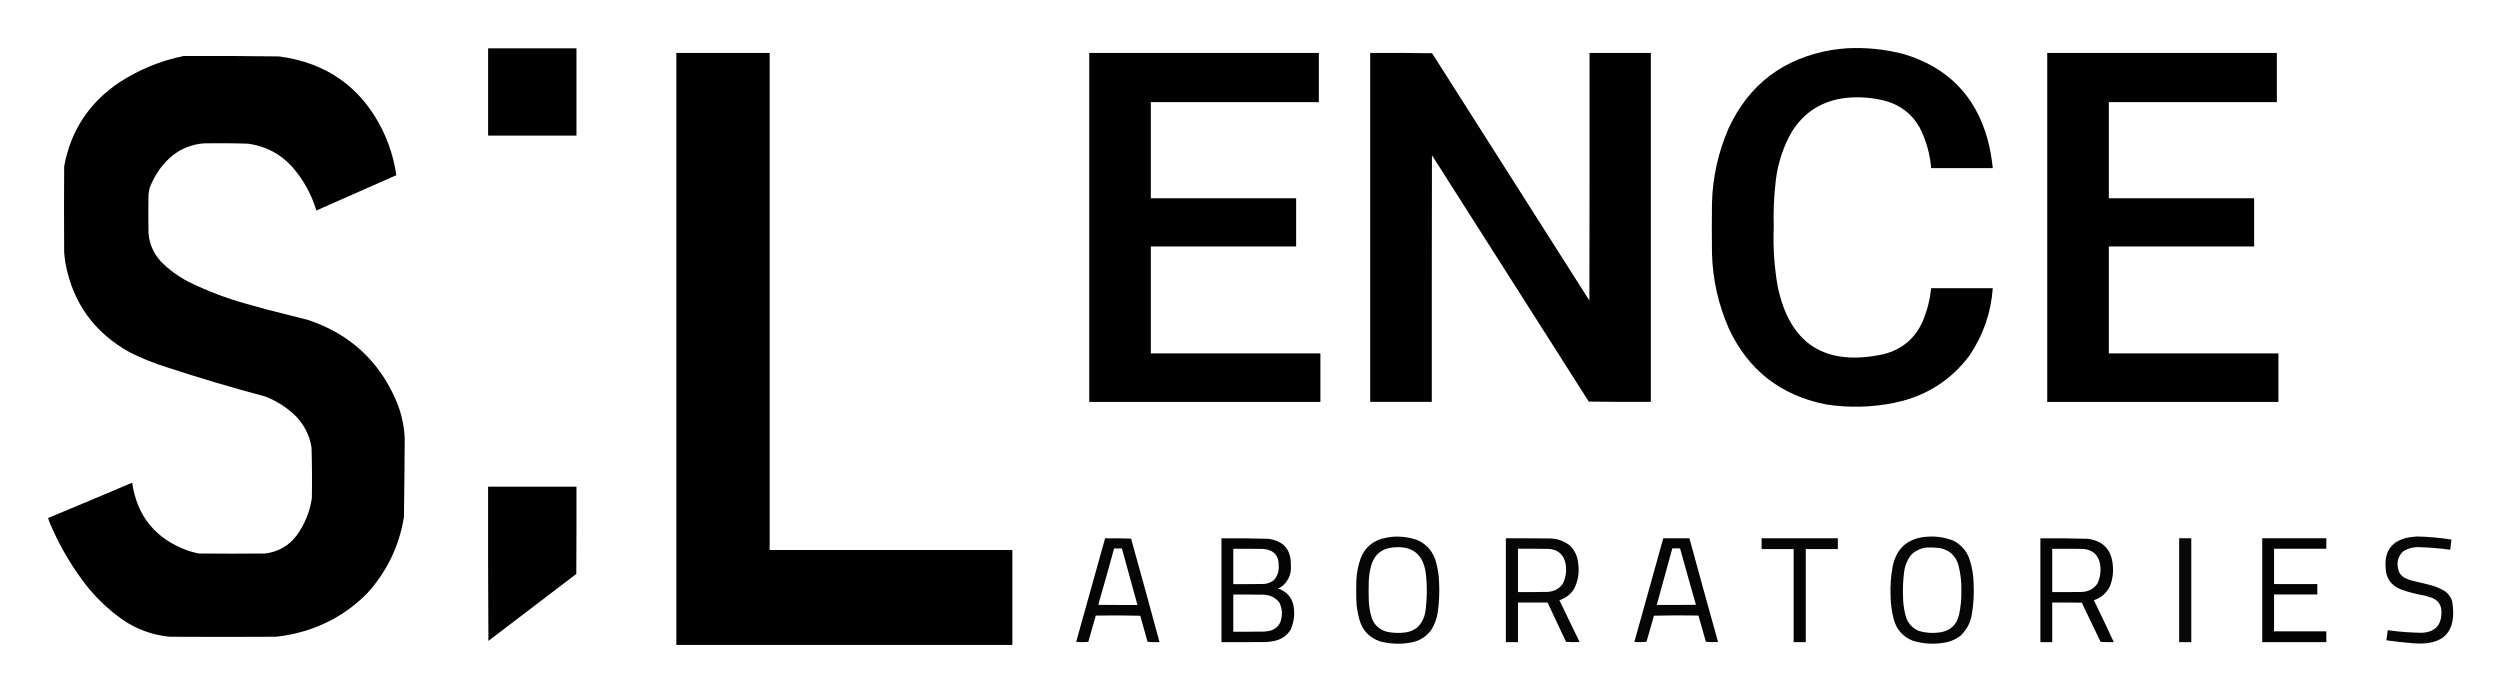 <svg xmlns="http://www.w3.org/2000/svg" role="img" viewBox="8.02 23.77 363.22 100.47"><path fill-rule="evenodd" d="M78.936 30.794C83.215 30.794 87.494 30.794 91.773 30.794C91.773 35.019 91.773 39.245 91.773 43.47C87.494 43.47 83.215 43.47 78.936 43.47C78.936 39.245 78.936 35.019 78.936 30.794Z" clip-rule="evenodd" opacity=".994"/><path fill-rule="evenodd" d="M276.301 30.787C279.104 30.64 281.861 30.916 284.574 31.613C290.971 33.526 295.047 37.669 296.801 44.043C297.158 45.408 297.406 46.792 297.547 48.194C294.564 48.194 291.58 48.194 288.597 48.194C288.421 46.105 287.857 44.126 286.902 42.258C285.761 40.269 284.066 38.982 281.816 38.397C279.972 37.935 278.104 37.801 276.211 37.995C272.791 38.391 270.177 40.02 268.368 42.883C267.096 45.102 266.313 47.482 266.017 50.023C265.752 52.285 265.654 54.554 265.723 56.83C265.611 59.685 265.799 62.519 266.288 65.333C268.033 73.776 273.178 77.072 281.726 75.219C284.415 74.512 286.306 72.898 287.399 70.376C288.025 68.855 288.424 67.278 288.597 65.645C291.58 65.645 294.564 65.645 297.547 65.645C297.286 69.225 296.148 72.498 294.135 75.464C291.422 79.06 287.828 81.328 283.353 82.27C280.039 82.959 276.709 83.048 273.363 82.538C266.773 81.239 262.064 77.587 259.236 71.581C257.687 68.084 256.858 64.424 256.75 60.601C256.719 58.147 256.719 55.692 256.75 53.237C256.86 49.45 257.674 45.82 259.191 42.347C262.162 36.008 267.142 32.237 274.131 31.033C274.859 30.93 275.583 30.849 276.301 30.787Z" clip-rule="evenodd" opacity=".995"/><path fill-rule="evenodd" d="M106.285 31.463C110.805 31.463 115.326 31.463 119.846 31.463C119.846 55.534 119.846 79.606 119.846 103.677C131.6 103.677 143.353 103.677 155.106 103.677C155.106 108.275 155.106 112.872 155.106 117.469C138.832 117.469 122.559 117.469 106.285 117.469C106.285 88.8 106.285 60.131 106.285 31.463Z" clip-rule="evenodd" opacity=".998"/><path fill-rule="evenodd" d="M166.272 31.463C177.392 31.463 188.513 31.463 199.633 31.463C199.633 33.843 199.633 36.223 199.633 38.604C191.496 38.604 183.359 38.604 175.222 38.604C175.222 43.26 175.222 47.917 175.222 52.574C182.259 52.574 189.296 52.574 196.333 52.574C196.333 54.909 196.333 57.245 196.333 59.581C189.296 59.581 182.259 59.581 175.222 59.581C175.222 64.758 175.222 69.936 175.222 75.113C183.435 75.113 191.647 75.113 199.859 75.113C199.859 77.464 199.859 79.814 199.859 82.165C188.663 82.165 177.468 82.165 166.272 82.165C166.272 65.264 166.272 48.363 166.272 31.463Z" clip-rule="evenodd" opacity=".996"/><path fill-rule="evenodd" d="M207.092 31.459C210.091 31.444 213.089 31.459 216.088 31.504C223.705 43.48 231.322 55.456 238.939 67.433C238.962 55.441 238.969 43.45 238.962 31.459C241.93 31.459 244.898 31.459 247.867 31.459C247.867 48.36 247.867 65.261 247.867 82.161C244.858 82.176 241.852 82.161 238.849 82.116C231.254 70.185 223.66 58.253 216.065 46.322C216.043 58.269 216.035 70.214 216.043 82.161C213.059 82.161 210.076 82.161 207.092 82.161C207.092 65.261 207.092 48.36 207.092 31.459Z" clip-rule="evenodd" opacity=".995"/><path fill-rule="evenodd" d="M305.458 31.463C316.579 31.463 327.699 31.463 338.82 31.463C338.82 33.843 338.82 36.223 338.82 38.604C330.683 38.604 322.546 38.604 314.409 38.604C314.409 43.26 314.409 47.917 314.409 52.574C321.446 52.574 328.483 52.574 335.52 52.574C335.52 54.909 335.52 57.245 335.52 59.581C328.483 59.581 321.446 59.581 314.409 59.581C314.409 64.758 314.409 69.936 314.409 75.113C322.622 75.113 330.833 75.113 339.046 75.113C339.046 77.464 339.046 79.814 339.046 82.165C327.85 82.165 316.655 82.165 305.458 82.165C305.458 65.264 305.458 48.363 305.458 31.463Z" clip-rule="evenodd" opacity=".996"/><path fill-rule="evenodd" d="M34.725 31.904C39.352 31.883 43.978 31.905 48.603 31.971C55.497 32.904 60.477 36.438 63.543 42.571C64.58 44.682 65.266 46.899 65.6 49.222C61.724 50.919 57.851 52.63 53.983 54.354C53.272 51.982 52.104 49.87 50.479 48.016C48.769 46.127 46.637 45.003 44.083 44.647C41.914 44.574 39.744 44.559 37.573 44.602C35.702 44.767 34.075 45.466 32.691 46.7C31.376 47.924 30.404 49.375 29.775 51.051C29.681 51.387 29.62 51.73 29.594 52.078C29.564 53.922 29.564 55.767 29.594 57.612C29.717 59.181 30.304 60.55 31.357 61.718C32.555 62.946 33.919 63.95 35.448 64.731C38.119 66.041 40.892 67.098 43.766 67.9C44.73 68.168 45.695 68.436 46.659 68.703C48.712 69.21 50.762 69.731 52.807 70.265C58.834 72.288 63.091 76.194 65.578 81.981C66.321 83.731 66.735 85.554 66.821 87.449C66.799 91.266 66.761 95.082 66.708 98.897C66.017 103.117 64.239 106.807 61.373 109.966C58.388 112.984 54.794 114.955 50.592 115.879C49.787 116.062 48.973 116.195 48.151 116.281C42.998 116.311 37.844 116.311 32.691 116.281C30.196 116.045 27.921 115.227 25.865 113.826C23.537 112.183 21.54 110.211 19.875 107.912C18.053 105.417 16.531 102.739 15.309 99.879C15.185 99.603 15.087 99.321 15.016 99.031C19.09 97.338 23.158 95.626 27.221 93.898C27.937 98.803 30.649 102.098 35.358 103.784C35.863 103.945 36.375 104.08 36.895 104.186C40.12 104.216 43.344 104.216 46.569 104.186C48.457 103.942 49.972 103.071 51.112 101.575C52.291 99.956 53.03 98.156 53.327 96.174C53.371 93.703 53.355 91.234 53.282 88.765C52.974 86.901 52.138 85.317 50.773 84.012C49.544 82.877 48.143 81.999 46.569 81.379C41.767 80.101 37.005 78.687 32.284 77.138C30.414 76.558 28.606 75.829 26.859 74.952C21.703 72.087 18.591 67.765 17.524 61.986C17.441 61.468 17.381 60.947 17.344 60.424C17.314 56.258 17.314 52.093 17.344 47.927C18.296 42.763 20.956 38.709 25.322 35.765C28.203 33.882 31.338 32.595 34.725 31.904Z" clip-rule="evenodd" opacity=".997"/><path fill-rule="evenodd" d="M78.935 94.478C83.215 94.478 87.494 94.478 91.773 94.478C91.781 98.704 91.773 102.928 91.751 107.154C87.501 110.406 83.243 113.649 78.98 116.883C78.935 109.415 78.92 101.947 78.935 94.478Z" clip-rule="evenodd" opacity=".994"/><path fill-rule="evenodd" d="M359.163 101.714C360.846 101.75 362.518 101.898 364.18 102.16C364.122 102.635 364.07 103.111 364.022 103.588C363.997 103.612 363.967 103.627 363.932 103.633C362.537 103.441 361.136 103.323 359.728 103.276C358.83 103.206 357.994 103.392 357.219 103.834C356.47 104.519 356.206 105.36 356.428 106.356C356.524 106.926 356.818 107.365 357.309 107.672C357.611 107.841 357.927 107.975 358.259 108.074C359.175 108.308 360.094 108.532 361.016 108.743C361.731 108.925 362.409 109.193 363.05 109.547C363.669 109.92 364.083 110.448 364.293 111.131C365.013 115.584 363.091 117.615 358.53 117.223C357.259 117.118 355.994 116.978 354.732 116.799C354.789 116.307 354.857 115.816 354.936 115.327C356.576 115.563 358.226 115.689 359.886 115.706C361.786 115.608 362.735 114.619 362.734 112.738C362.75 111.644 362.237 110.923 361.197 110.573C360.9 110.47 360.598 110.381 360.293 110.305C359.121 110.106 357.976 109.808 356.857 109.413C355.423 108.844 354.677 107.795 354.62 106.266C354.429 103.733 355.596 102.252 358.123 101.825C358.476 101.789 358.823 101.752 359.163 101.714Z" clip-rule="evenodd" opacity=".975"/><path fill-rule="evenodd" d="M210.256 101.761C211.562 101.658 212.828 101.83 214.053 102.274 215.397 102.932 216.264 103.981 216.652 105.42 216.917 106.369 217.068 107.337 217.104 108.321 217.175 109.771 217.115 111.214 216.924 112.651 216.782 113.652 216.435 114.575 215.884 115.418 215.056 116.44 213.98 117.028 212.652 117.181 211.264 117.383 209.893 117.309 208.538 116.957 206.98 116.431 205.978 115.382 205.532 113.811 205.274 112.906 205.123 111.984 205.08 111.044 205.05 110.077 205.05 109.11 205.08 108.143 205.127 106.976 205.353 105.845 205.758 104.751 206.303 103.453 207.246 102.568 208.583 102.095 209.139 101.939 209.696 101.828 210.256 101.761zM210.301 103.323C213.133 102.99 214.752 104.21 215.16 106.982 215.384 108.844 215.368 110.704 215.116 112.561 214.991 113.498 214.592 114.293 213.918 114.949 213.398 115.347 212.811 115.585 212.154 115.663 211.226 115.785 210.307 115.74 209.397 115.529 208.216 115.142 207.485 114.346 207.205 113.141 207.027 112.468 206.922 111.784 206.888 111.088 206.858 110.106 206.858 109.125 206.888 108.143 206.927 107.323 207.063 106.52 207.295 105.733 207.78 104.294 208.782 103.49 210.301 103.323zM287.919 101.754C289.261 101.644 290.557 101.83 291.807 102.312 292.995 102.92 293.793 103.857 294.202 105.124 294.563 106.263 294.752 107.431 294.768 108.627 294.836 110.072 294.753 111.507 294.519 112.934 294.33 114.199 293.773 115.27 292.846 116.148 292.097 116.707 291.253 117.049 290.315 117.174 288.827 117.4 287.365 117.296 285.93 116.862 284.474 116.272 283.547 115.223 283.15 113.715 282.862 112.617 282.711 111.502 282.698 110.368 282.635 108.898 282.741 107.439 283.014 105.994 283.59 103.379 285.225 101.966 287.919 101.754zM287.964 103.316C288.569 103.299 289.172 103.321 289.773 103.383 291.212 103.644 292.139 104.469 292.553 105.86 292.873 107.096 293.016 108.354 292.982 109.631 293.007 110.798 292.893 111.951 292.643 113.09 292.292 114.582 291.351 115.438 289.817 115.656 288.789 115.802 287.78 115.728 286.789 115.434 285.784 114.991 285.143 114.24 284.868 113.179 284.632 112.257 284.511 111.32 284.506 110.368 284.467 109.263 284.512 108.163 284.642 107.065 284.738 106.072 285.085 105.179 285.681 104.387 286.32 103.771 287.08 103.414 287.964 103.316z" clip-rule="evenodd" opacity=".976"/><path fill-rule="evenodd" d="M168.578 101.981C169.839 101.966 171.098 101.981 172.352 102.026C173.752 107.035 175.131 112.048 176.489 117.067C175.905 117.081 175.325 117.067 174.748 117.022C174.401 115.756 174.047 114.491 173.686 113.229C171.532 113.177 169.376 113.169 167.222 113.206C166.857 114.477 166.495 115.748 166.137 117.022C165.549 117.082 164.961 117.082 164.374 117.022C165.782 112.009 167.184 106.996 168.578 101.981ZM169.888 103.454C170.265 103.454 170.642 103.454 171.019 103.454C171.772 106.192 172.525 108.929 173.279 111.666C171.38 111.674 169.482 111.666 167.583 111.644C168.369 108.919 169.138 106.19 169.888 103.454Z" clip-rule="evenodd" opacity=".98"/><path fill-rule="evenodd" d="M185.484 101.983C187.745 101.963 190.006 101.985 192.265 102.05C194.502 102.347 195.603 103.612 195.565 105.844C195.668 107.026 195.292 108.022 194.434 108.834C194.208 109.005 193.967 109.154 193.711 109.28C194.843 109.654 195.573 110.405 195.904 111.535C196.184 112.809 196.064 114.044 195.542 115.239C194.968 116.167 194.131 116.725 193.033 116.913C192.704 116.978 192.373 117.023 192.039 117.047C189.854 117.069 187.669 117.076 185.484 117.069C185.484 112.04 185.484 107.012 185.484 101.983ZM187.202 103.501C188.648 103.493 190.095 103.501 191.541 103.523C193.078 103.65 193.832 104.476 193.802 106C193.848 106.795 193.607 107.487 193.078 108.076C192.679 108.377 192.227 108.555 191.722 108.611C190.215 108.633 188.708 108.641 187.202 108.633C187.202 106.923 187.202 105.211 187.202 103.501ZM187.202 110.151C188.679 110.143 190.155 110.151 191.632 110.173C192.548 110.212 193.294 110.577 193.869 111.267C194.254 112.016 194.359 112.804 194.186 113.632C194.042 114.429 193.597 114.986 192.852 115.306C192.487 115.433 192.11 115.508 191.722 115.529C190.215 115.551 188.708 115.559 187.202 115.551C187.202 113.751 187.202 111.951 187.202 110.151Z" clip-rule="evenodd" opacity=".983"/><path fill-rule="evenodd" d="M226.802 101.978C228.971 101.971 231.141 101.978 233.311 102.001C234.384 102.052 235.333 102.409 236.159 103.072C236.849 103.789 237.233 104.645 237.312 105.639C237.504 106.957 237.293 108.207 236.679 109.388C236.167 110.157 235.466 110.686 234.577 110.972C235.569 112.99 236.548 115.014 237.515 117.042C236.856 117.079 236.201 117.071 235.549 117.02C234.639 115.119 233.743 113.215 232.859 111.307C231.427 111.307 229.996 111.307 228.565 111.307C228.565 113.226 228.565 115.145 228.565 117.064C227.977 117.064 227.389 117.064 226.802 117.064C226.802 112.036 226.802 107.007 226.802 101.978ZM228.565 103.496C230.057 103.489 231.548 103.496 233.04 103.519C234.269 103.599 235.06 104.217 235.413 105.371C235.691 106.502 235.571 107.588 235.051 108.629C234.492 109.355 233.746 109.735 232.814 109.767C231.397 109.789 229.981 109.797 228.565 109.789C228.565 107.692 228.565 105.594 228.565 103.496Z" clip-rule="evenodd" opacity=".976"/><path fill-rule="evenodd" d="M249.675 101.976C250.941 101.976 252.207 101.976 253.472 101.976C254.841 107.002 256.227 112.023 257.631 117.039C257.043 117.076 256.455 117.069 255.868 117.017C255.51 115.743 255.148 114.471 254.783 113.201C252.628 113.164 250.474 113.171 248.319 113.223C247.957 114.488 247.595 115.752 247.234 117.017C246.647 117.069 246.059 117.076 245.471 117.039C246.877 112.02 248.278 106.999 249.675 101.976ZM250.986 103.449C251.363 103.449 251.739 103.449 252.116 103.449C252.867 106.184 253.635 108.914 254.422 111.639C252.523 111.661 250.624 111.669 248.726 111.661C249.47 108.922 250.223 106.184 250.986 103.449Z" clip-rule="evenodd" opacity=".98"/><path fill-rule="evenodd" d="M263.96 101.976C267.652 101.976 271.344 101.976 275.035 101.976C275.035 102.496 275.035 103.017 275.035 103.538C273.484 103.538 271.931 103.538 270.379 103.538C270.379 108.046 270.379 112.554 270.379 117.062C269.791 117.062 269.204 117.062 268.616 117.062C268.616 112.554 268.616 108.046 268.616 103.538C267.064 103.538 265.512 103.538 263.96 103.538C263.96 103.017 263.96 102.496 263.96 101.976Z" clip-rule="evenodd" opacity=".982"/><path fill-rule="evenodd" d="M304.464 101.983C306.77 101.963 309.076 101.985 311.381 102.05C313.566 102.363 314.764 103.606 314.974 105.777C315.102 106.868 314.966 107.925 314.567 108.946C314.074 109.939 313.298 110.616 312.239 110.976C313.222 113 314.187 115.031 315.132 117.069C314.488 117.083 313.848 117.068 313.211 117.024C312.293 115.13 311.382 113.233 310.476 111.333C309.045 111.311 307.613 111.304 306.182 111.311C306.182 113.231 306.182 115.15 306.182 117.069C305.609 117.069 305.037 117.069 304.464 117.069C304.464 112.04 304.464 107.012 304.464 101.983ZM306.182 103.501C307.674 103.493 309.165 103.501 310.657 103.523C312.018 103.625 312.839 104.332 313.121 105.643C313.306 106.65 313.185 107.617 312.759 108.544C312.202 109.344 311.425 109.753 310.431 109.772C309.015 109.794 307.598 109.801 306.182 109.794C306.182 107.696 306.182 105.598 306.182 103.501Z" clip-rule="evenodd" opacity=".984"/><path fill-rule="evenodd" d="M324.625 101.976C325.213 101.976 325.801 101.976 326.388 101.976C326.388 107.004 326.388 112.033 326.388 117.062C325.801 117.062 325.213 117.062 324.625 117.062C324.625 112.033 324.625 107.004 324.625 101.976Z" clip-rule="evenodd" opacity=".967"/><path fill-rule="evenodd" d="M336.695 101.976C339.799 101.976 342.903 101.976 346.007 101.976C346.007 102.482 346.007 102.988 346.007 103.493C343.476 103.493 340.944 103.493 338.413 103.493C338.413 105.204 338.413 106.915 338.413 108.626C340.507 108.626 342.602 108.626 344.696 108.626C344.696 109.132 344.696 109.638 344.696 110.143C342.602 110.143 340.507 110.143 338.413 110.143C338.413 111.929 338.413 113.714 338.413 115.499C340.944 115.499 343.476 115.499 346.007 115.499C346.007 116.02 346.007 116.541 346.007 117.062C342.903 117.062 339.799 117.062 336.695 117.062C336.695 112.033 336.695 107.004 336.695 101.976Z" clip-rule="evenodd" opacity=".988"/></svg>